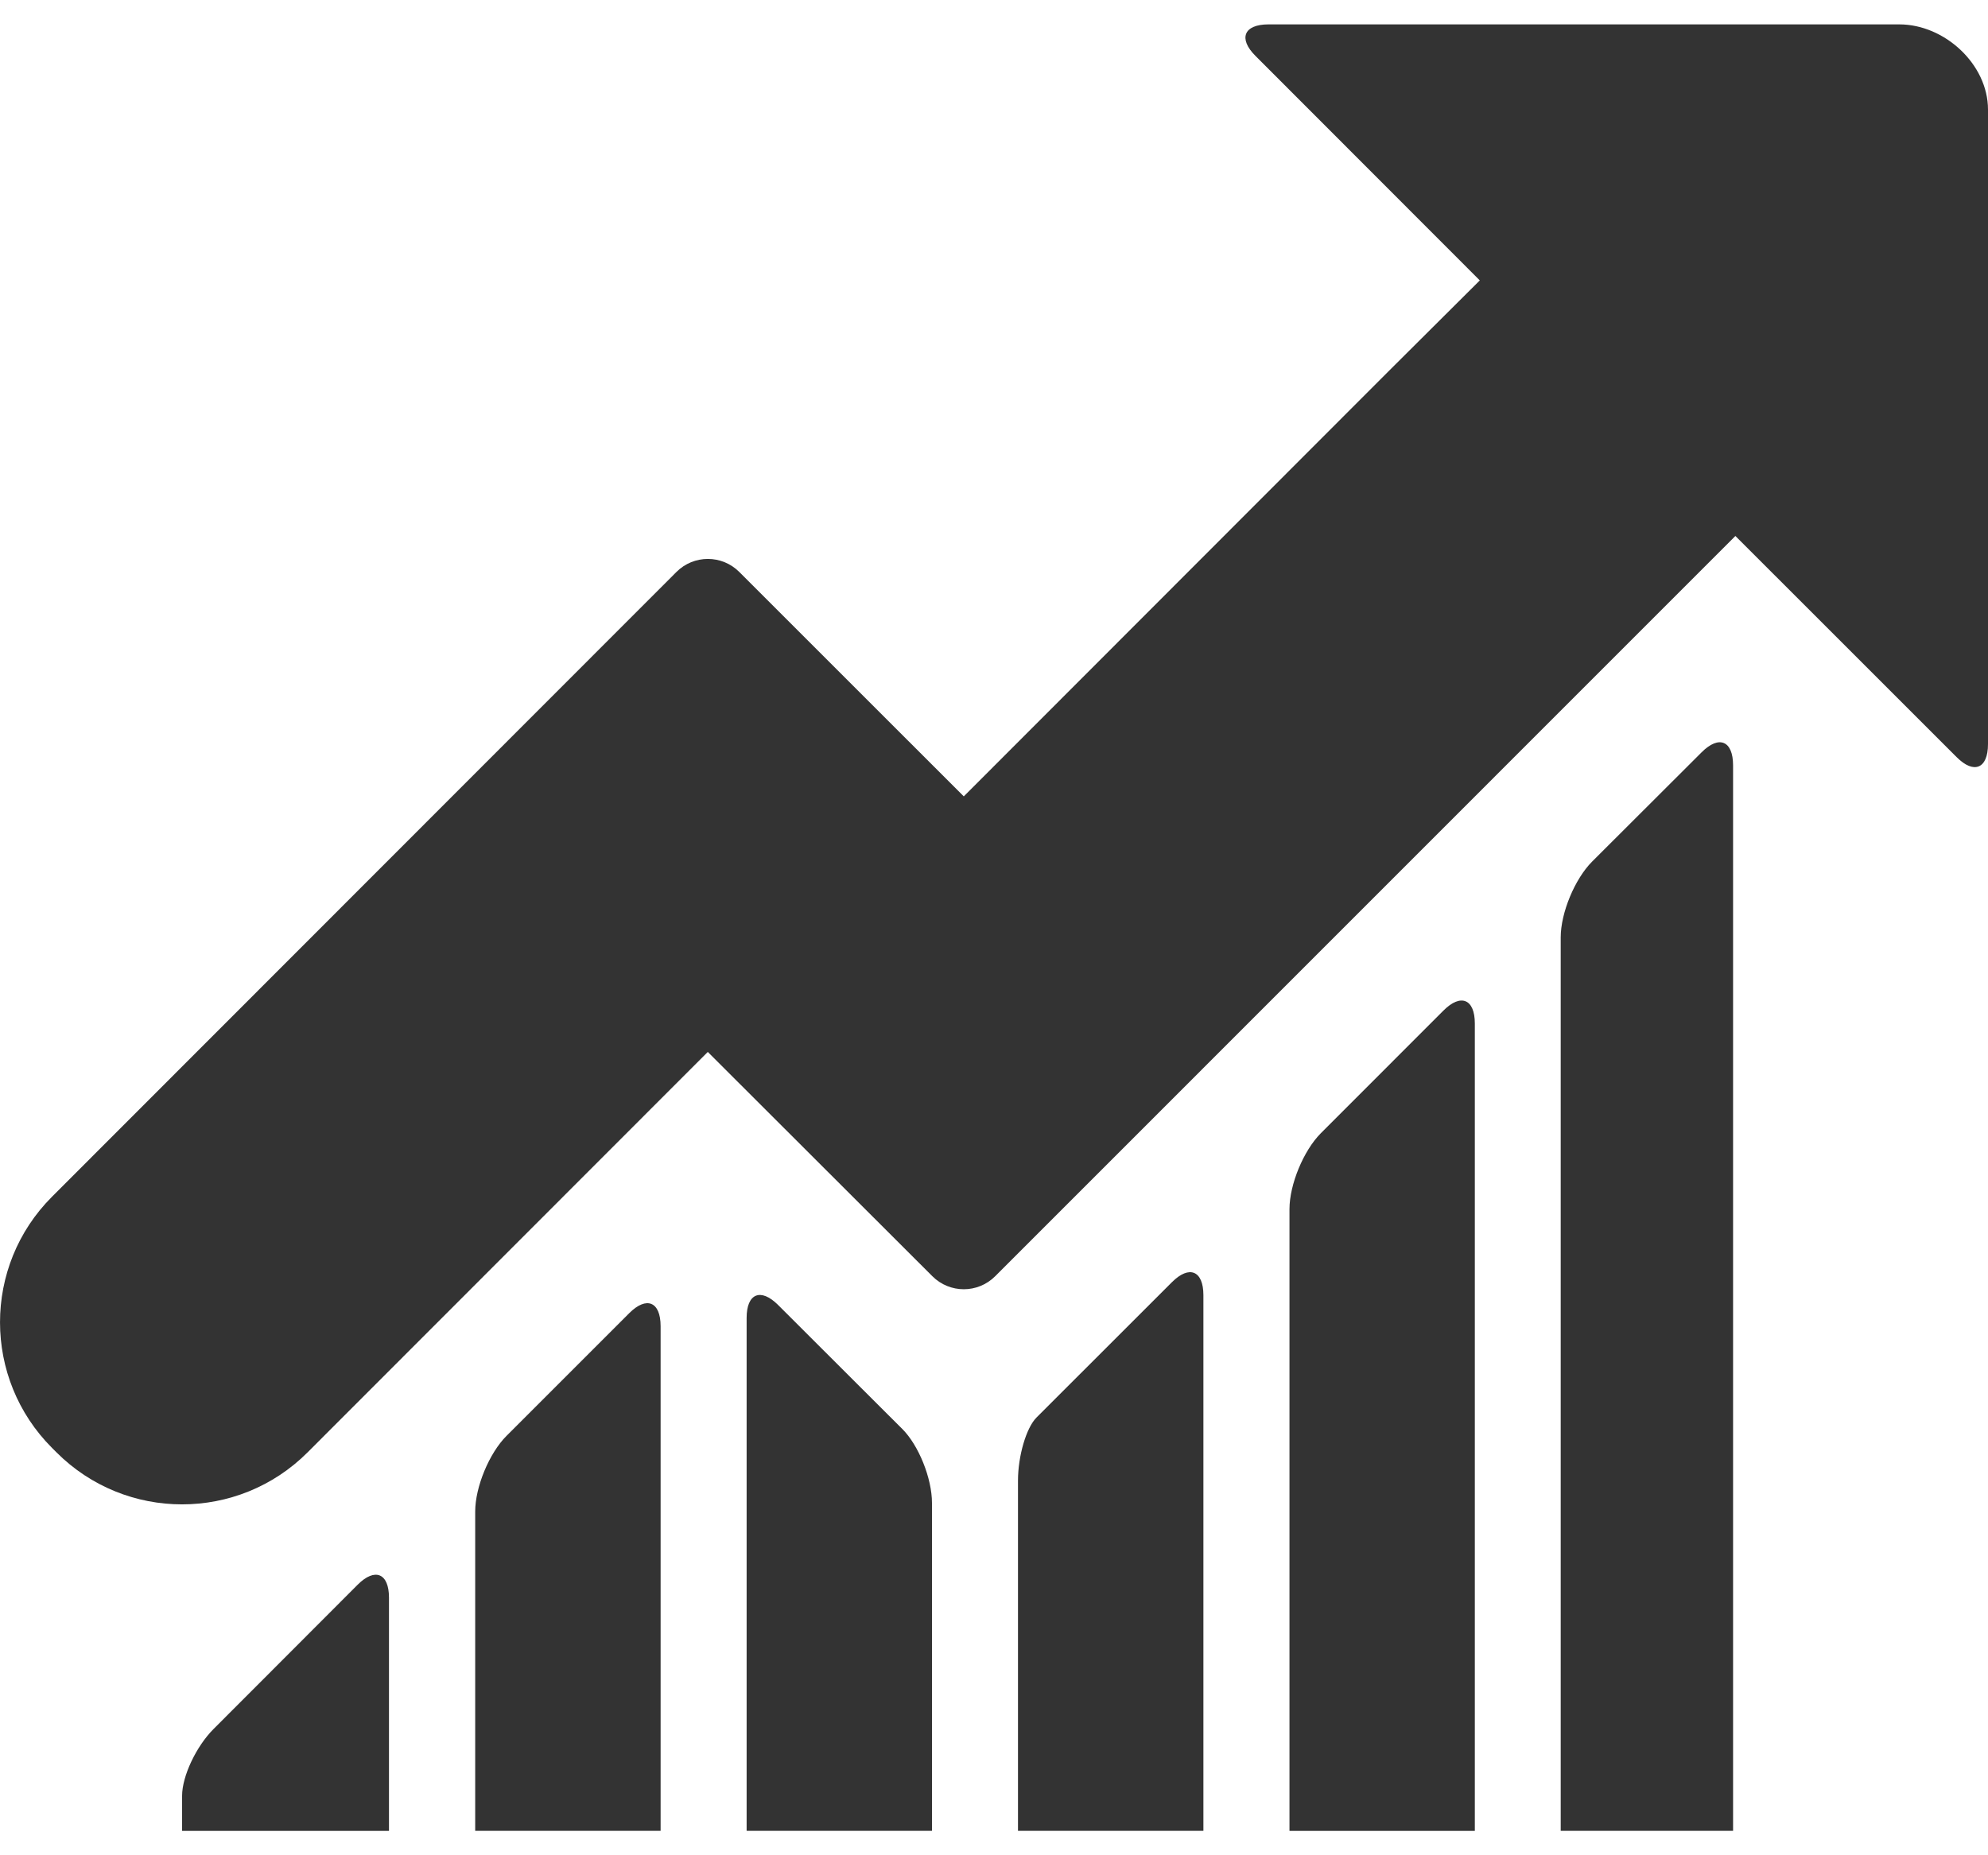 <svg width="30" height="28" viewBox="0 0 30 28" fill="none" xmlns="http://www.w3.org/2000/svg">
<path d="M7.645 21.669C7.383 21.93 7.171 22.442 7.171 22.812V27.631H9.969V20.015C9.969 19.645 9.757 19.557 9.495 19.819L7.645 21.669Z" fill="#333333"/>
<path d="M19.932 17.103C19.671 17.365 19.459 17.877 19.459 18.248V27.632H22.256V15.447C22.256 15.077 22.044 14.989 21.782 15.252L19.932 17.103Z" fill="#333333"/>
<path d="M24.027 13.002C23.765 13.264 23.552 13.776 23.552 14.146V27.631H26.153V11.55C26.153 11.18 25.941 11.091 25.679 11.353L24.027 13.002Z" fill="#333333"/>
<path d="M15.919 21.116C15.919 21.116 15.794 21.241 15.64 21.395C15.487 21.549 15.362 21.975 15.362 22.345V27.631H18.16V19.547C18.16 19.177 17.947 19.089 17.685 19.351L15.919 21.116Z" fill="#333333"/>
<path d="M11.741 19.694C11.479 19.433 11.267 19.521 11.267 19.89V27.631H14.064V22.682C14.064 22.312 13.863 21.811 13.614 21.564L13.165 21.116L11.741 19.694Z" fill="#333333"/>
<path d="M4.125 25.191L3.221 26.096C2.96 26.358 2.748 26.808 2.748 27.101V27.632H5.87V24.113C5.87 23.743 5.659 23.655 5.397 23.917L4.125 25.191Z" fill="#333333"/>
<path d="M29.527 11.427C29.788 11.689 30 11.6 30 11.23V1.654C30 0.969 29.344 0.368 28.662 0.368H19.142C18.771 0.368 18.683 0.581 18.945 0.843L22.331 4.232L20.95 5.607L14.544 12.019L11.156 8.632C10.894 8.37 10.47 8.37 10.208 8.632L0.785 18.061C-0.262 19.108 -0.261 20.806 0.786 21.853L0.852 21.919C1.898 22.966 3.596 22.966 4.642 21.919L10.681 15.876L14.07 19.261C14.332 19.523 14.756 19.523 15.018 19.261L26.188 8.089L29.527 11.427Z" fill="#333333"/>
</svg>
